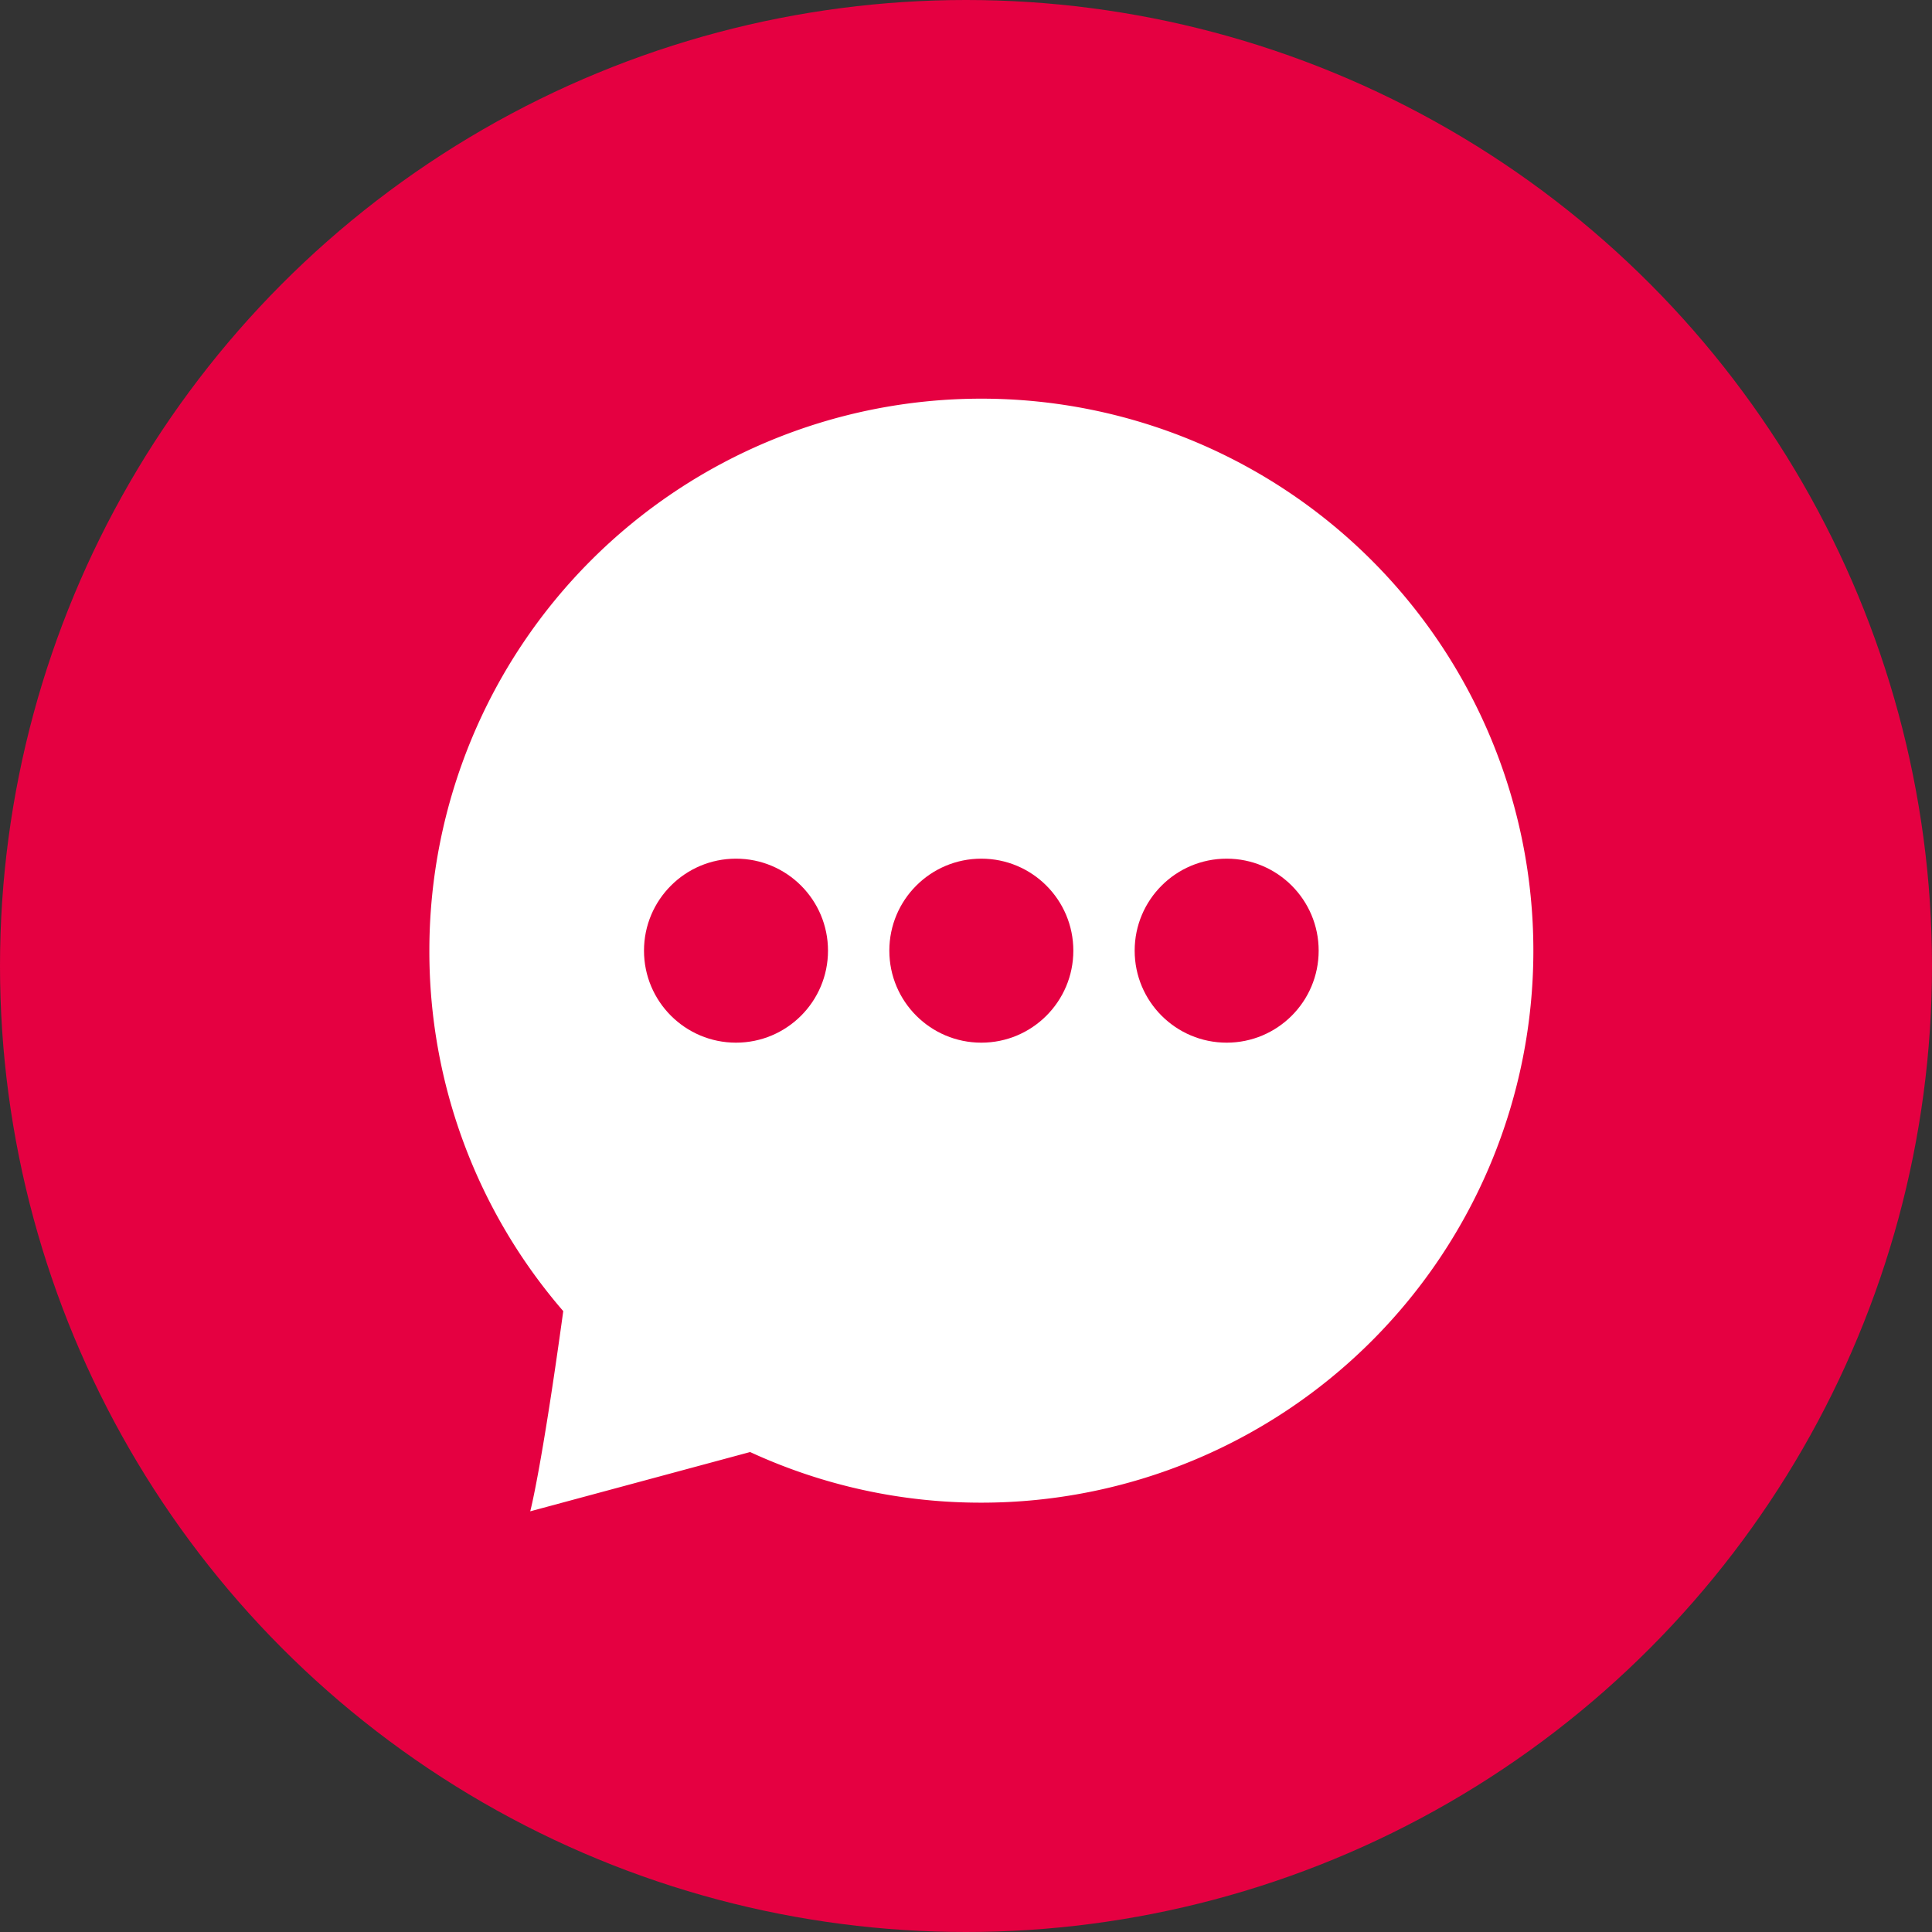<svg xmlns="http://www.w3.org/2000/svg" viewBox="0 0 63 63"><rect x="0" y="0" width="63" height="63" fill="#333333" stroke="none"/><g data-name="Groupe 560" transform="translate(-1179 -4980)"><circle data-name="Ellipse 265" cx="31.5" cy="31.5" r="31.5" transform="translate(1179 4980)" fill="#e50041"/><path data-name="Union 2" d="M1197.367 5022.754a17.929 17.929 0 01-4.366-11.754 18 18 0 0118-18 18 18 0 0118 18 18 18 0 01-18 18 17.929 17.929 0 01-7.541-1.651l-7.17 1.933s.361-1.328 1.077-6.528z" fill="#fff"/><g data-name="Groupe 549" transform="translate(-3 -4)" fill="#e50041"><circle data-name="Ellipse 267" cx="3" cy="3" r="3" transform="translate(1203 5012)"/><circle data-name="Ellipse 269" cx="3" cy="3" r="3" transform="translate(1211 5012)"/><circle data-name="Ellipse 270" cx="3" cy="3" r="3" transform="translate(1219 5012)"/></g></g></svg>
